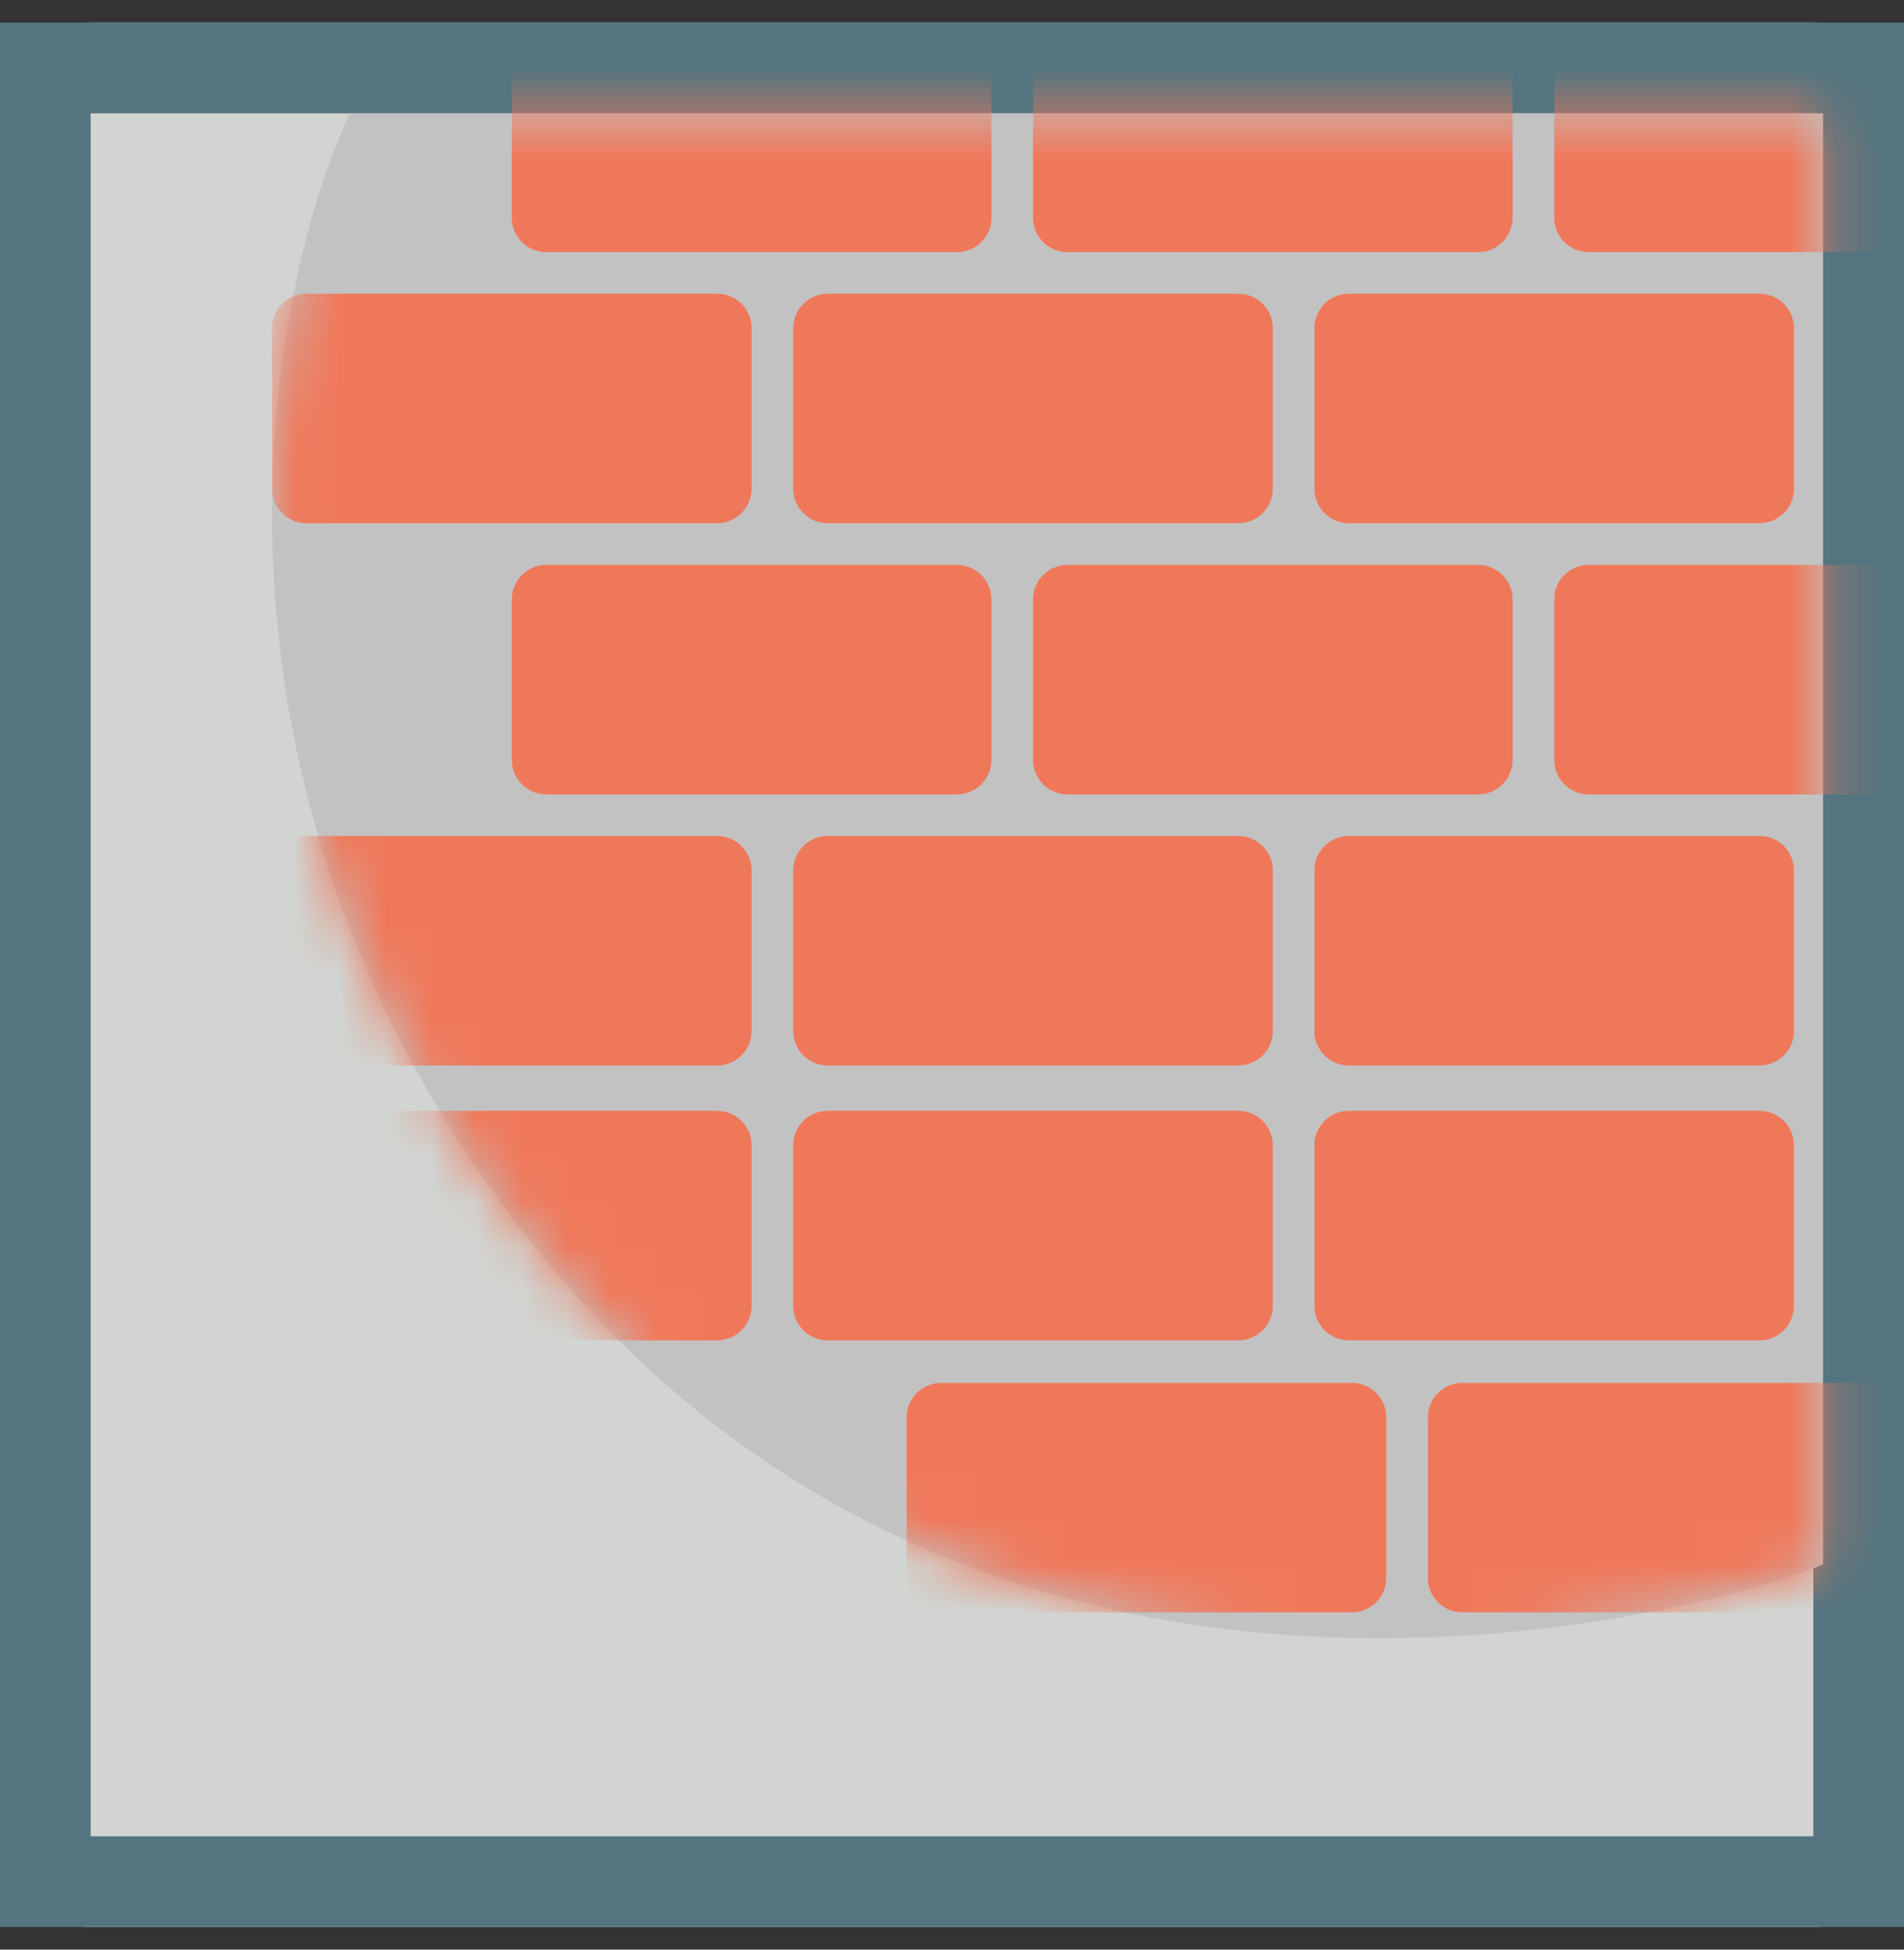 <svg width="42" height="43" viewBox="0 0 42 43" fill="none" xmlns="http://www.w3.org/2000/svg">
<rect x="0" y="0" width="42" height="43" fill="#333333" stroke="none"/>
<g clip-path="url(#clip0_110_1215)">
<path d="M40 0.5H2C0.895 0.5 0 1.395 0 2.5V40.5C0 41.605 0.895 42.5 2 42.5H40C41.105 42.5 42 41.605 42 40.5V2.5C42 1.395 41.105 0.5 40 0.5Z" fill="#EBEBEB"/>
<path d="M42 0.5H0V42.5H42V0.5Z" fill="#547580"/>
<path d="M40 2.5H2V40.5H40V2.5Z" fill="#D1D4D1"/>
<path d="M12.214 28C3.814 18 5.714 6.833 7.714 2.5H40.214V34.5C39.214 35 22.714 40.5 12.214 28Z" fill="#C2C2C2"/>
<mask id="mask0_110_1215" style="mask-type:alpha" maskUnits="userSpaceOnUse" x="6" y="2" width="35" height="35">
<path d="M12.214 28C3.814 18 5.714 6.833 7.714 2.5H40.214V34.5C39.214 35 22.714 40.5 12.214 28Z" fill="#545454"/>
</mask>
<g mask="url(#mask0_110_1215)">
<path d="M35.046 5.562H44.102C44.523 5.562 44.864 5.221 44.864 4.8V1.262C44.864 0.841 44.524 0.5 44.102 0.5H35.046C34.626 0.5 34.284 0.84 34.284 1.262V4.8C34.284 5.221 34.626 5.562 35.046 5.562Z" fill="#F0785A"/>
<path d="M23.548 5.562H32.605C33.025 5.562 33.367 5.221 33.367 4.8V1.262C33.367 0.841 33.026 0.5 32.605 0.5H23.548C23.128 0.5 22.787 0.84 22.787 1.262V4.8C22.788 5.221 23.128 5.562 23.548 5.562Z" fill="#F0785A"/>
<path d="M12.052 5.562H21.108C21.529 5.562 21.87 5.221 21.87 4.8V1.262C21.87 0.841 21.529 0.5 21.108 0.5H12.052C11.631 0.5 11.29 0.84 11.29 1.262V4.8C11.29 5.221 11.631 5.562 12.052 5.562Z" fill="#F0785A"/>
<path d="M35.046 17.521H44.102C44.523 17.521 44.864 17.181 44.864 16.759V13.221C44.864 12.801 44.524 12.459 44.102 12.459H35.046C34.626 12.459 34.284 12.8 34.284 13.221V16.759C34.284 17.18 34.626 17.521 35.046 17.521Z" fill="#F0785A"/>
<path d="M23.548 17.521H32.605C33.025 17.521 33.367 17.181 33.367 16.759V13.221C33.367 12.801 33.026 12.459 32.605 12.459H23.548C23.128 12.459 22.787 12.8 22.787 13.221V16.759C22.788 17.18 23.128 17.521 23.548 17.521Z" fill="#F0785A"/>
<path d="M12.052 17.521H21.108C21.529 17.521 21.87 17.181 21.87 16.759V13.221C21.87 12.801 21.529 12.459 21.108 12.459H12.052C11.631 12.459 11.29 12.8 11.29 13.221V16.759C11.29 17.18 11.631 17.521 12.052 17.521Z" fill="#F0785A"/>
<path d="M29.756 11.54H38.812C39.233 11.54 39.574 11.199 39.574 10.778V7.239C39.574 6.819 39.234 6.478 38.812 6.478H29.756C29.335 6.478 28.994 6.818 28.994 7.239V10.778C28.994 11.198 29.335 11.54 29.756 11.54Z" fill="#F0785A"/>
<path d="M18.259 11.54H27.315C27.736 11.54 28.077 11.199 28.077 10.778V7.239C28.077 6.819 27.736 6.478 27.315 6.478H18.259C17.838 6.478 17.497 6.818 17.497 7.239V10.778C17.498 11.198 17.838 11.54 18.259 11.54Z" fill="#F0785A"/>
<path d="M6.762 11.54H15.818C16.239 11.54 16.58 11.199 16.58 10.778V7.239C16.58 6.819 16.239 6.478 15.818 6.478H6.762C6.341 6.478 6 6.818 6 7.239V10.778C6 11.198 6.34 11.54 6.762 11.54Z" fill="#F0785A"/>
<path d="M29.756 23.5H38.812C39.233 23.5 39.574 23.16 39.574 22.738V19.2C39.574 18.779 39.234 18.438 38.812 18.438H29.756C29.335 18.438 28.994 18.778 28.994 19.2V22.738C28.994 23.159 29.335 23.5 29.756 23.5Z" fill="#F0785A"/>
<path d="M29.756 29.562H38.812C39.233 29.562 39.574 29.221 39.574 28.8V25.262C39.574 24.841 39.234 24.5 38.812 24.5H29.756C29.335 24.5 28.994 24.84 28.994 25.262V28.8C28.994 29.221 29.335 29.562 29.756 29.562Z" fill="#F0785A"/>
<path d="M32.259 35.562H41.315C41.736 35.562 42.077 35.221 42.077 34.8V31.262C42.077 30.841 41.737 30.5 41.315 30.5H32.259C31.838 30.5 31.497 30.84 31.497 31.262V34.8C31.497 35.221 31.838 35.562 32.259 35.562Z" fill="#F0785A"/>
<path d="M18.259 23.5H27.315C27.736 23.5 28.077 23.16 28.077 22.738V19.2C28.077 18.779 27.736 18.438 27.315 18.438H18.259C17.838 18.438 17.497 18.778 17.497 19.2V22.738C17.498 23.159 17.838 23.5 18.259 23.5Z" fill="#F0785A"/>
<path d="M18.259 29.562H27.315C27.736 29.562 28.077 29.221 28.077 28.8V25.262C28.077 24.841 27.736 24.5 27.315 24.5H18.259C17.838 24.5 17.497 24.84 17.497 25.262V28.8C17.498 29.221 17.838 29.562 18.259 29.562Z" fill="#F0785A"/>
<path d="M20.762 35.562H29.818C30.239 35.562 30.58 35.221 30.58 34.8V31.262C30.58 30.841 30.239 30.5 29.818 30.5H20.762C20.341 30.5 20 30.84 20 31.262V34.8C20.001 35.221 20.341 35.562 20.762 35.562Z" fill="#F0785A"/>
<path d="M6.762 23.5H15.818C16.239 23.5 16.58 23.16 16.58 22.738V19.2C16.58 18.779 16.239 18.438 15.818 18.438H6.762C6.341 18.438 6 18.778 6 19.2V22.738C6 23.159 6.34 23.5 6.762 23.5Z" fill="#F0785A"/>
<path d="M6.762 29.562H15.818C16.239 29.562 16.58 29.221 16.58 28.8V25.262C16.58 24.841 16.239 24.5 15.818 24.5H6.762C6.341 24.5 6 24.84 6 25.262V28.8C6 29.221 6.34 29.562 6.762 29.562Z" fill="#F0785A"/>
</g>
</g>
<defs>
<clipPath id="clip0_110_1215">
<rect width="42" height="42" fill="white" transform="translate(0 0.5)"/>
</clipPath>
</defs>
</svg>
